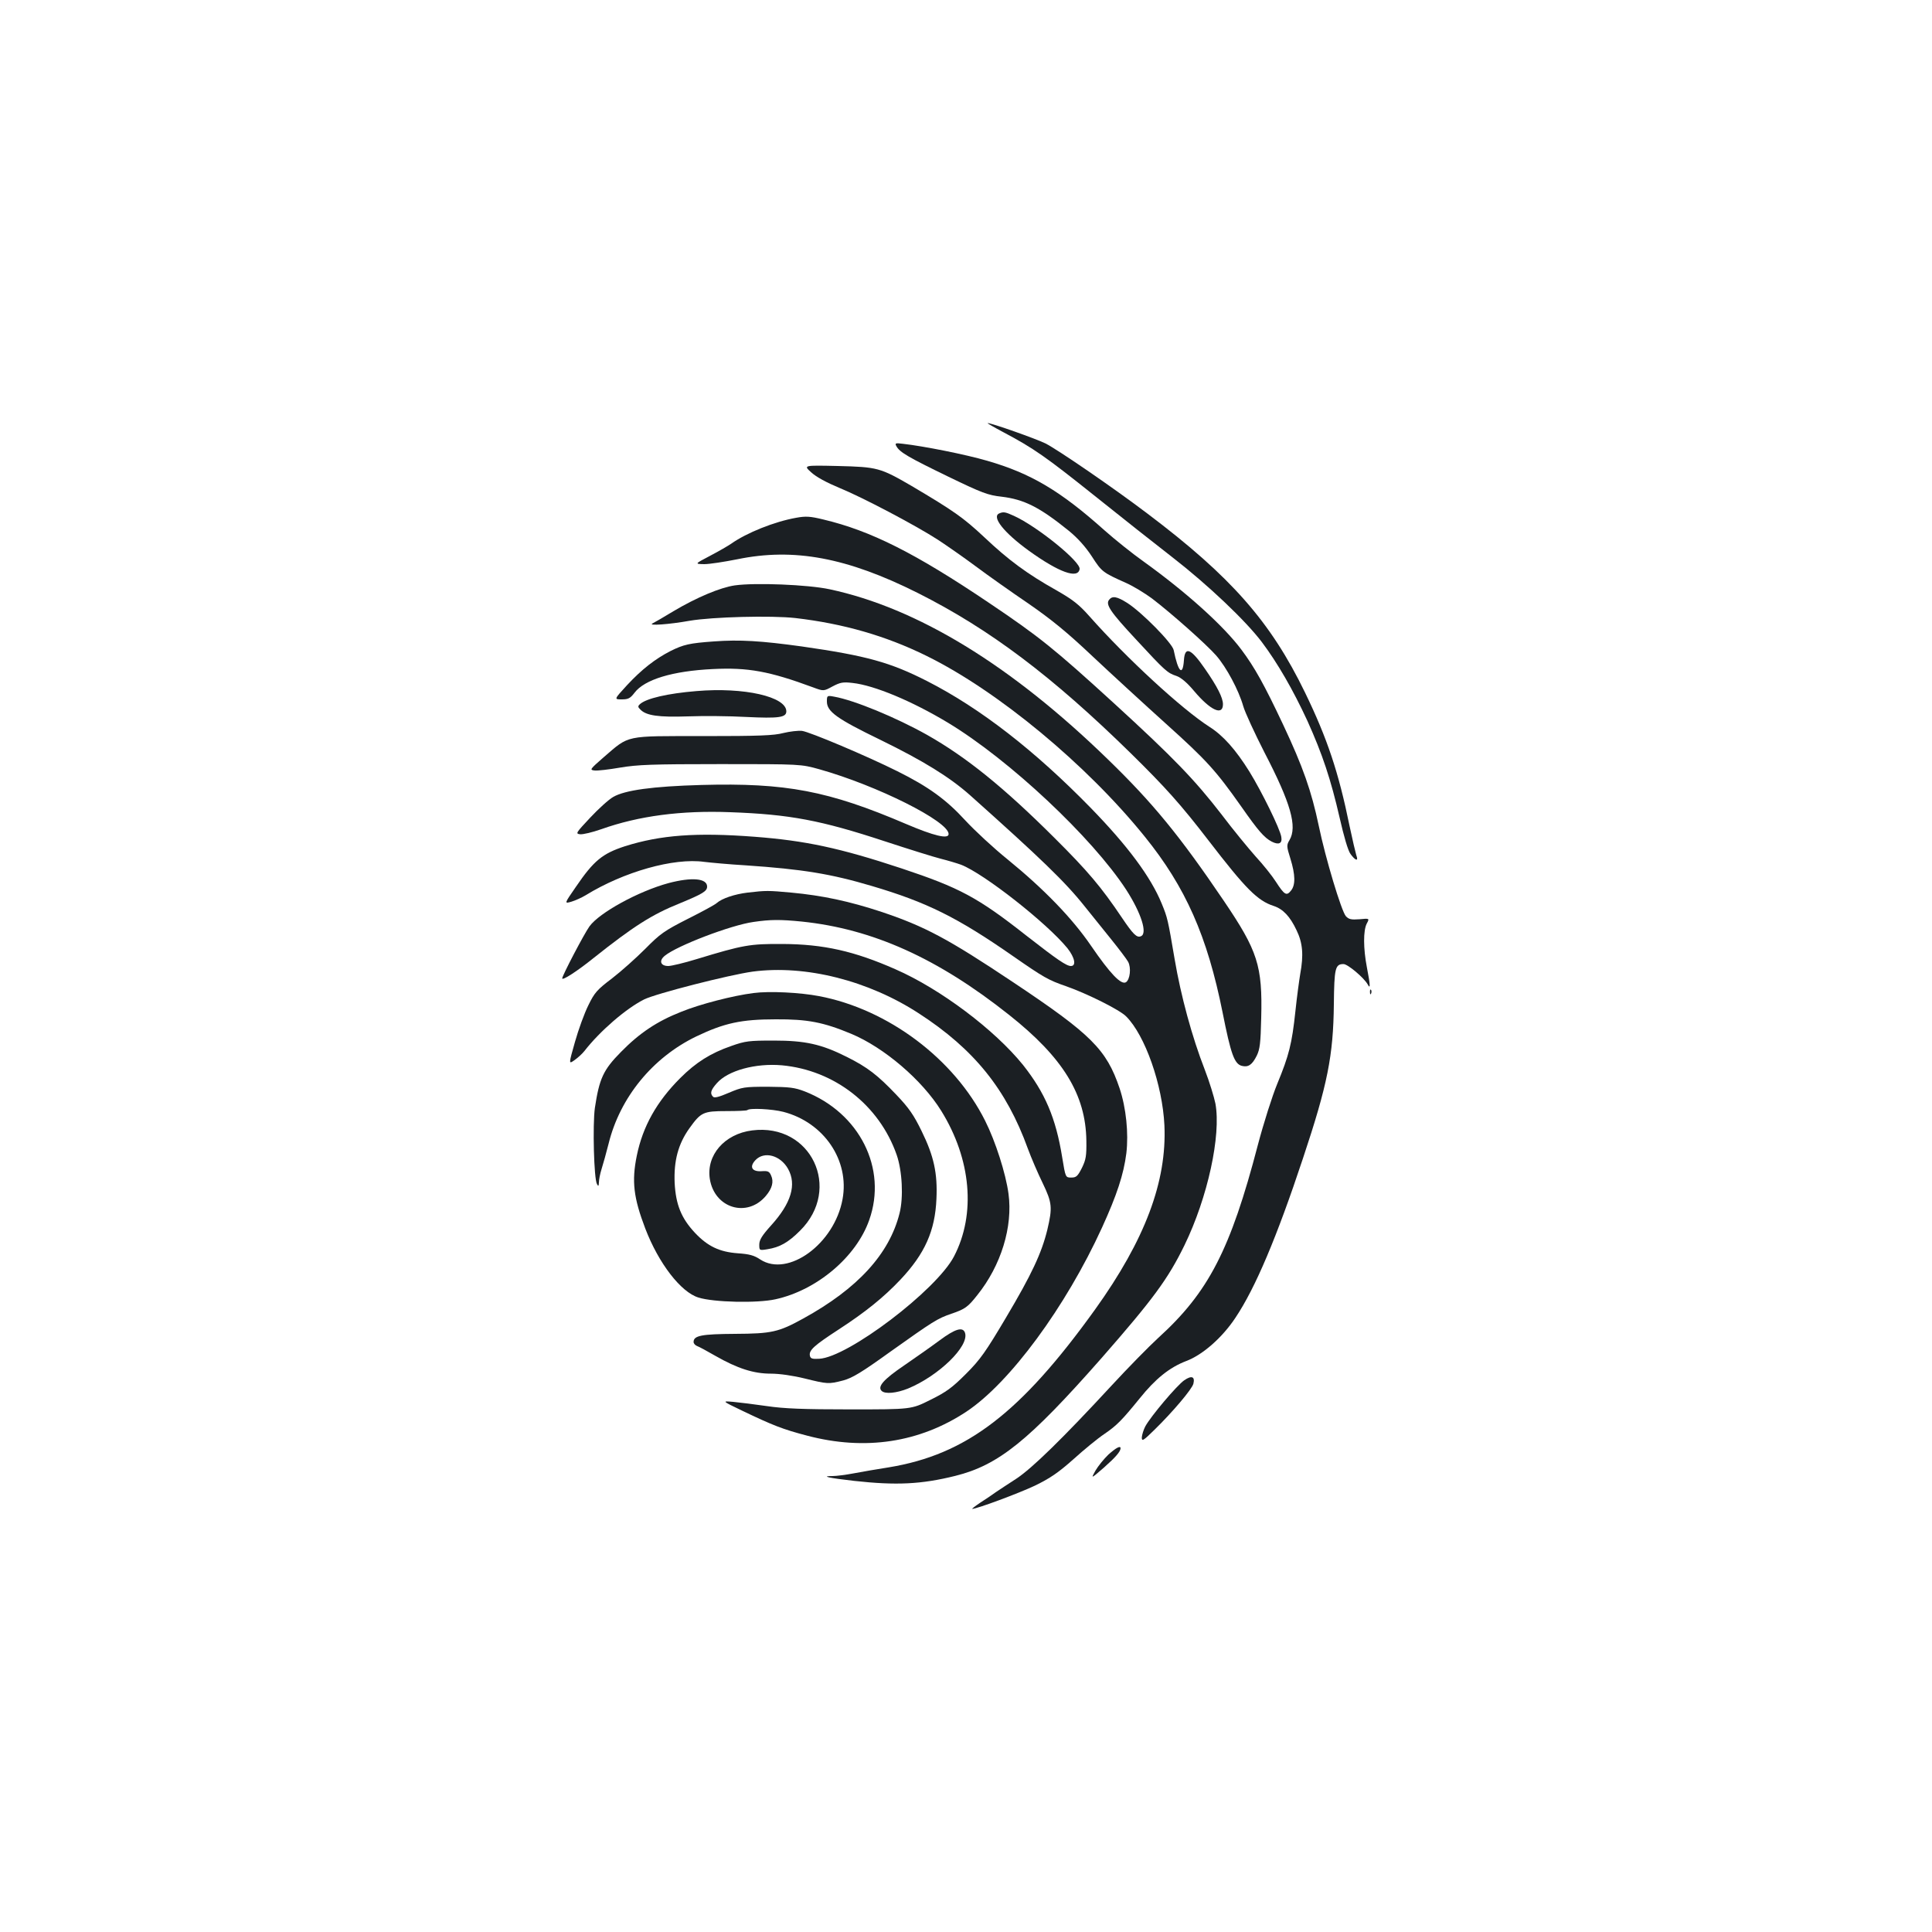 <?xml version="1.0" standalone="no"?>
<!DOCTYPE svg PUBLIC "-//W3C//DTD SVG 20010904//EN"
 "http://www.w3.org/TR/2001/REC-SVG-20010904/DTD/svg10.dtd">
<svg version="1.0" xmlns="http://www.w3.org/2000/svg"
 width="1000pt" height="1000pt" viewBox="0 0 1000 1000"
 preserveAspectRatio="xMidYMid meet">
<g transform="translate(0,1000) scale(0.1,-0.1)"
fill="#1b1f23" stroke="none">
<path d="M5195 7762 c155 -82 219 -127 473 -330 136 -109 317 -252 401 -317
183 -142 378 -327 462 -438 82 -109 162 -248 236 -408 78 -173 121 -302 167
-502 22 -97 43 -169 56 -187 26 -36 43 -40 30 -6 -4 13 -20 81 -35 152 -56
275 -115 452 -230 689 -178 367 -383 600 -815 926 -174 132 -464 331 -529 364
-49 24 -280 106 -299 105 -4 0 34 -22 83 -48z"/>
<path d="M4640 7690 c17 -31 62 -57 268 -157 176 -85 205 -96 277 -104 116
-14 196 -54 348 -177 45 -37 85 -81 119 -133 51 -79 55 -82 178 -137 36 -16
95 -52 133 -80 101 -77 281 -237 332 -295 53 -61 116 -178 140 -262 9 -32 59
-140 110 -240 136 -262 171 -384 129 -454 -15 -25 -15 -32 5 -95 26 -84 27
-137 3 -166 -23 -29 -34 -22 -78 46 -19 30 -66 89 -105 131 -38 43 -118 140
-176 217 -140 181 -248 293 -555 574 -311 284 -388 346 -648 521 -384 259
-614 374 -858 432 -69 17 -92 18 -141 9 -113 -20 -257 -78 -336 -134 -16 -11
-66 -40 -110 -63 -80 -42 -80 -42 -30 -43 28 0 104 12 170 25 294 61 570 9
935 -174 372 -187 696 -431 1104 -831 178 -175 258 -264 401 -450 193 -251
254 -312 337 -339 49 -16 85 -54 119 -126 32 -66 37 -128 19 -226 -5 -30 -17
-116 -25 -193 -18 -169 -33 -228 -94 -376 -26 -63 -71 -205 -100 -315 -142
-544 -256 -764 -516 -1000 -48 -44 -156 -154 -240 -245 -255 -276 -414 -431
-495 -484 -41 -26 -88 -58 -105 -69 -16 -12 -52 -36 -80 -54 -27 -18 -46 -33
-43 -33 24 0 239 80 324 120 80 39 121 67 200 137 54 49 126 108 159 130 66
45 92 72 184 185 81 101 154 160 240 193 86 32 188 122 256 225 103 154 214
417 349 824 128 384 157 532 160 798 2 187 7 208 50 208 22 0 106 -71 125
-105 15 -28 14 -5 -4 88 -19 99 -19 190 -1 226 15 28 15 28 -37 23 -43 -3 -55
-1 -71 16 -23 27 -105 298 -140 467 -38 181 -82 306 -184 523 -98 208 -148
298 -217 390 -93 124 -284 296 -505 455 -58 41 -149 114 -202 161 -230 206
-383 296 -608 361 -113 33 -330 76 -437 88 -39 5 -42 3 -33 -13z"/>
<path d="M4199 7555 c26 -24 80 -53 145 -80 120 -49 395 -194 511 -269 44 -29
132 -90 195 -137 63 -47 186 -134 273 -193 120 -83 201 -149 334 -275 97 -91
268 -248 379 -348 210 -189 257 -241 389 -428 88 -126 119 -161 157 -181 37
-19 56 -10 50 24 -6 41 -102 236 -165 338 -71 114 -136 187 -207 232 -142 91
-427 353 -621 572 -54 61 -86 86 -170 134 -153 86 -248 156 -374 275 -109 102
-159 137 -377 266 -162 94 -176 98 -382 103 -178 4 -178 4 -137 -33z"/>
<path d="M5173 7343 c-43 -17 23 -100 153 -194 154 -111 253 -147 262 -95 8
37 -219 221 -340 276 -44 20 -54 22 -75 13z"/>
<path d="M3803 6970 c-75 -11 -197 -62 -318 -134 -49 -30 -98 -58 -108 -63
-25 -13 87 -5 193 14 117 20 422 28 547 14 249 -29 468 -92 679 -196 368 -181
829 -563 1129 -935 212 -262 324 -516 403 -910 43 -217 61 -267 100 -277 33
-8 53 5 77 53 16 33 20 64 23 195 7 271 -18 347 -194 607 -229 338 -368 507
-600 732 -502 488 -986 783 -1440 880 -112 24 -385 35 -491 20z"/>
<path d="M5741 6896 c-20 -24 4 -61 141 -208 150 -162 160 -171 208 -187 23
-8 55 -35 90 -77 85 -101 150 -131 150 -69 0 33 -29 91 -93 183 -73 106 -104
119 -109 45 -6 -86 -30 -62 -53 52 -7 36 -165 196 -240 244 -54 34 -77 38 -94
17z"/>
<path d="M3695 6680 c-126 -9 -157 -16 -225 -50 -78 -40 -148 -94 -225 -177
-67 -73 -67 -73 -27 -73 33 0 44 5 66 34 52 69 197 113 406 123 181 9 292 -11
519 -95 54 -20 54 -20 100 5 40 21 54 24 104 18 112 -12 308 -94 494 -206 318
-192 746 -594 922 -864 78 -121 112 -228 76 -241 -21 -9 -40 10 -98 96 -107
159 -176 241 -351 415 -261 260 -454 416 -657 531 -160 90 -378 180 -481 198
-37 7 -38 6 -38 -25 0 -52 51 -89 278 -199 221 -108 357 -192 463 -286 365
-326 492 -448 593 -575 33 -41 94 -117 136 -169 42 -52 82 -105 89 -118 17
-31 10 -92 -11 -106 -25 -15 -81 43 -181 189 -97 142 -243 293 -432 447 -72
58 -170 149 -219 202 -98 107 -190 174 -351 254 -156 78 -454 204 -494 209
-20 2 -63 -3 -96 -11 -49 -13 -123 -16 -415 -16 -411 0 -380 7 -516 -110 -71
-62 -73 -65 -47 -68 15 -2 75 5 133 15 90 15 162 18 520 18 415 0 415 0 512
-27 298 -84 668 -269 668 -335 0 -28 -77 -9 -220 52 -402 172 -622 214 -1060
202 -252 -7 -396 -27 -456 -62 -23 -13 -76 -61 -119 -107 -74 -79 -77 -83 -53
-86 15 -2 64 10 110 26 194 69 414 98 669 88 307 -11 469 -42 797 -150 125
-41 256 -82 292 -91 36 -9 83 -23 105 -31 118 -46 443 -301 550 -432 38 -48
47 -92 18 -92 -23 0 -70 32 -229 156 -254 200 -347 249 -647 349 -320 106
-499 144 -762 164 -301 23 -486 9 -670 -49 -117 -38 -162 -75 -254 -210 -61
-88 -61 -88 -23 -77 20 6 53 21 73 33 198 122 457 195 614 173 33 -4 130 -13
215 -18 294 -20 441 -44 653 -107 284 -84 442 -162 732 -364 157 -109 181
-123 274 -155 108 -38 277 -122 310 -156 98 -98 188 -354 198 -564 13 -290
-100 -592 -359 -953 -386 -537 -666 -751 -1068 -817 -58 -9 -139 -23 -181 -31
-42 -8 -91 -14 -109 -14 -66 0 -21 -10 111 -25 218 -24 347 -18 524 26 224 56
380 182 756 609 267 305 344 409 430 585 120 247 190 568 160 733 -7 34 -31
113 -55 175 -66 169 -124 383 -156 572 -35 206 -37 215 -67 288 -57 139 -177
300 -368 496 -290 297 -571 515 -845 655 -192 98 -315 132 -650 180 -210 29
-321 36 -455 26z"/>
<path d="M3605 6423 c-148 -12 -261 -38 -293 -68 -11 -10 -11 -15 3 -28 30
-31 94 -40 244 -35 80 3 216 2 304 -3 167 -8 207 -3 207 29 0 76 -218 126
-465 105z"/>
<path d="M3460 5429 c-155 -42 -358 -153 -409 -224 -28 -39 -141 -255 -141
-269 0 -13 76 36 162 105 206 164 303 226 448 284 116 48 140 62 140 86 0 43
-79 50 -200 18z"/>
<path d="M3870 5380 c-67 -8 -133 -30 -160 -54 -8 -8 -76 -45 -150 -82 -122
-62 -143 -77 -220 -155 -47 -47 -124 -116 -172 -153 -78 -59 -91 -74 -123
-140 -20 -40 -51 -125 -69 -189 -33 -116 -33 -116 -2 -94 17 12 40 33 51 47
79 102 215 220 309 267 60 30 439 127 562 144 273 36 599 -46 861 -217 285
-185 452 -392 563 -699 18 -49 53 -130 77 -179 49 -102 51 -126 24 -241 -30
-122 -81 -231 -214 -455 -105 -177 -133 -217 -207 -291 -72 -72 -102 -94 -185
-135 -98 -49 -98 -49 -414 -49 -242 0 -343 4 -431 17 -63 9 -142 19 -175 22
-59 5 -59 5 45 -45 163 -78 212 -97 338 -130 300 -79 582 -36 825 125 224 149
513 541 701 952 77 169 112 275 126 385 12 103 -1 234 -35 336 -68 201 -146
279 -551 549 -337 225 -457 289 -681 364 -166 55 -306 85 -468 100 -120 11
-130 11 -225 0z m280 -150 c367 -38 704 -190 1073 -483 279 -221 397 -412 400
-652 1 -77 -2 -97 -23 -140 -22 -43 -29 -50 -55 -50 -30 0 -30 0 -47 104 -33
205 -89 335 -203 479 -147 182 -427 393 -660 495 -213 94 -372 130 -585 131
-169 1 -203 -5 -443 -78 -65 -20 -132 -36 -148 -36 -40 0 -50 27 -18 53 63 52
343 159 459 175 89 13 139 13 250 2z"/>
<path d="M7091 4864 c0 -11 3 -14 6 -6 3 7 2 16 -1 19 -3 4 -6 -2 -5 -13z"/>
<path d="M3900 4860 c-104 -13 -276 -57 -374 -97 -125 -49 -216 -110 -312
-208 -92 -93 -112 -138 -135 -290 -12 -87 -5 -367 11 -394 7 -13 9 -11 10 9 0
14 6 45 14 70 8 25 24 83 36 130 59 240 228 446 453 555 146 70 234 89 412 89
165 1 247 -15 391 -75 170 -71 367 -239 466 -399 155 -250 180 -534 66 -753
-91 -175 -550 -523 -698 -530 -36 -2 -45 1 -48 16 -6 28 22 53 148 135 140 91
234 167 321 259 126 134 179 252 186 418 6 132 -13 221 -77 351 -40 82 -65
119 -131 188 -96 101 -149 142 -255 195 -133 67 -217 85 -379 85 -127 0 -147
-2 -220 -28 -107 -37 -183 -85 -264 -166 -122 -122 -194 -250 -225 -402 -27
-132 -17 -217 44 -377 69 -180 184 -329 275 -357 79 -25 305 -30 399 -9 214
47 418 219 485 410 95 267 -50 555 -334 666 -52 20 -78 23 -190 24 -124 0
-133 -2 -202 -31 -51 -22 -75 -28 -82 -21 -17 17 -13 34 19 70 57 66 201 105
337 93 272 -25 504 -206 594 -463 29 -83 36 -221 15 -303 -53 -211 -217 -390
-499 -545 -127 -70 -163 -78 -352 -79 -174 -1 -215 -9 -215 -42 0 -8 8 -17 18
-21 9 -3 52 -26 95 -51 114 -65 197 -92 287 -92 45 0 114 -10 175 -25 118 -29
123 -30 200 -10 47 13 94 41 244 149 221 157 242 171 315 196 71 24 86 35 134
96 124 154 185 355 162 525 -14 105 -68 273 -121 378 -160 320 -502 577 -859
645 -99 19 -258 27 -340 16z m155 -615 c210 -55 343 -251 306 -452 -42 -231
-282 -406 -426 -312 -31 21 -56 28 -116 32 -95 7 -156 36 -222 106 -71 76 -99
146 -105 258 -5 114 18 202 77 284 59 82 71 88 191 88 56 0 105 2 108 5 11 12
129 6 187 -9z"/>
<path d="M3893 4149 c-143 -18 -238 -128 -219 -251 24 -152 193 -203 290 -88
33 39 42 74 27 106 -9 21 -17 24 -47 22 -52 -4 -67 22 -34 57 45 48 129 26
169 -45 45 -81 17 -177 -88 -293 -47 -52 -61 -75 -61 -99 0 -30 0 -31 42 -24
64 10 108 35 169 96 219 217 57 558 -248 519z"/>
<path d="M4863 3062 c-43 -32 -126 -90 -184 -130 -106 -72 -138 -109 -116
-131 18 -18 77 -12 137 12 159 66 317 219 295 288 -11 33 -50 22 -132 -39z"/>
<path d="M6130 2856 c-38 -26 -174 -187 -202 -239 -9 -17 -17 -43 -18 -57 0
-22 7 -18 66 40 95 93 194 210 201 238 9 37 -9 44 -47 18z"/>
<path d="M5737 2471 c-23 -22 -53 -59 -67 -83 -24 -43 -24 -43 44 16 60 53 86
83 86 100 0 15 -24 2 -63 -33z"/>
</g>
</svg>
